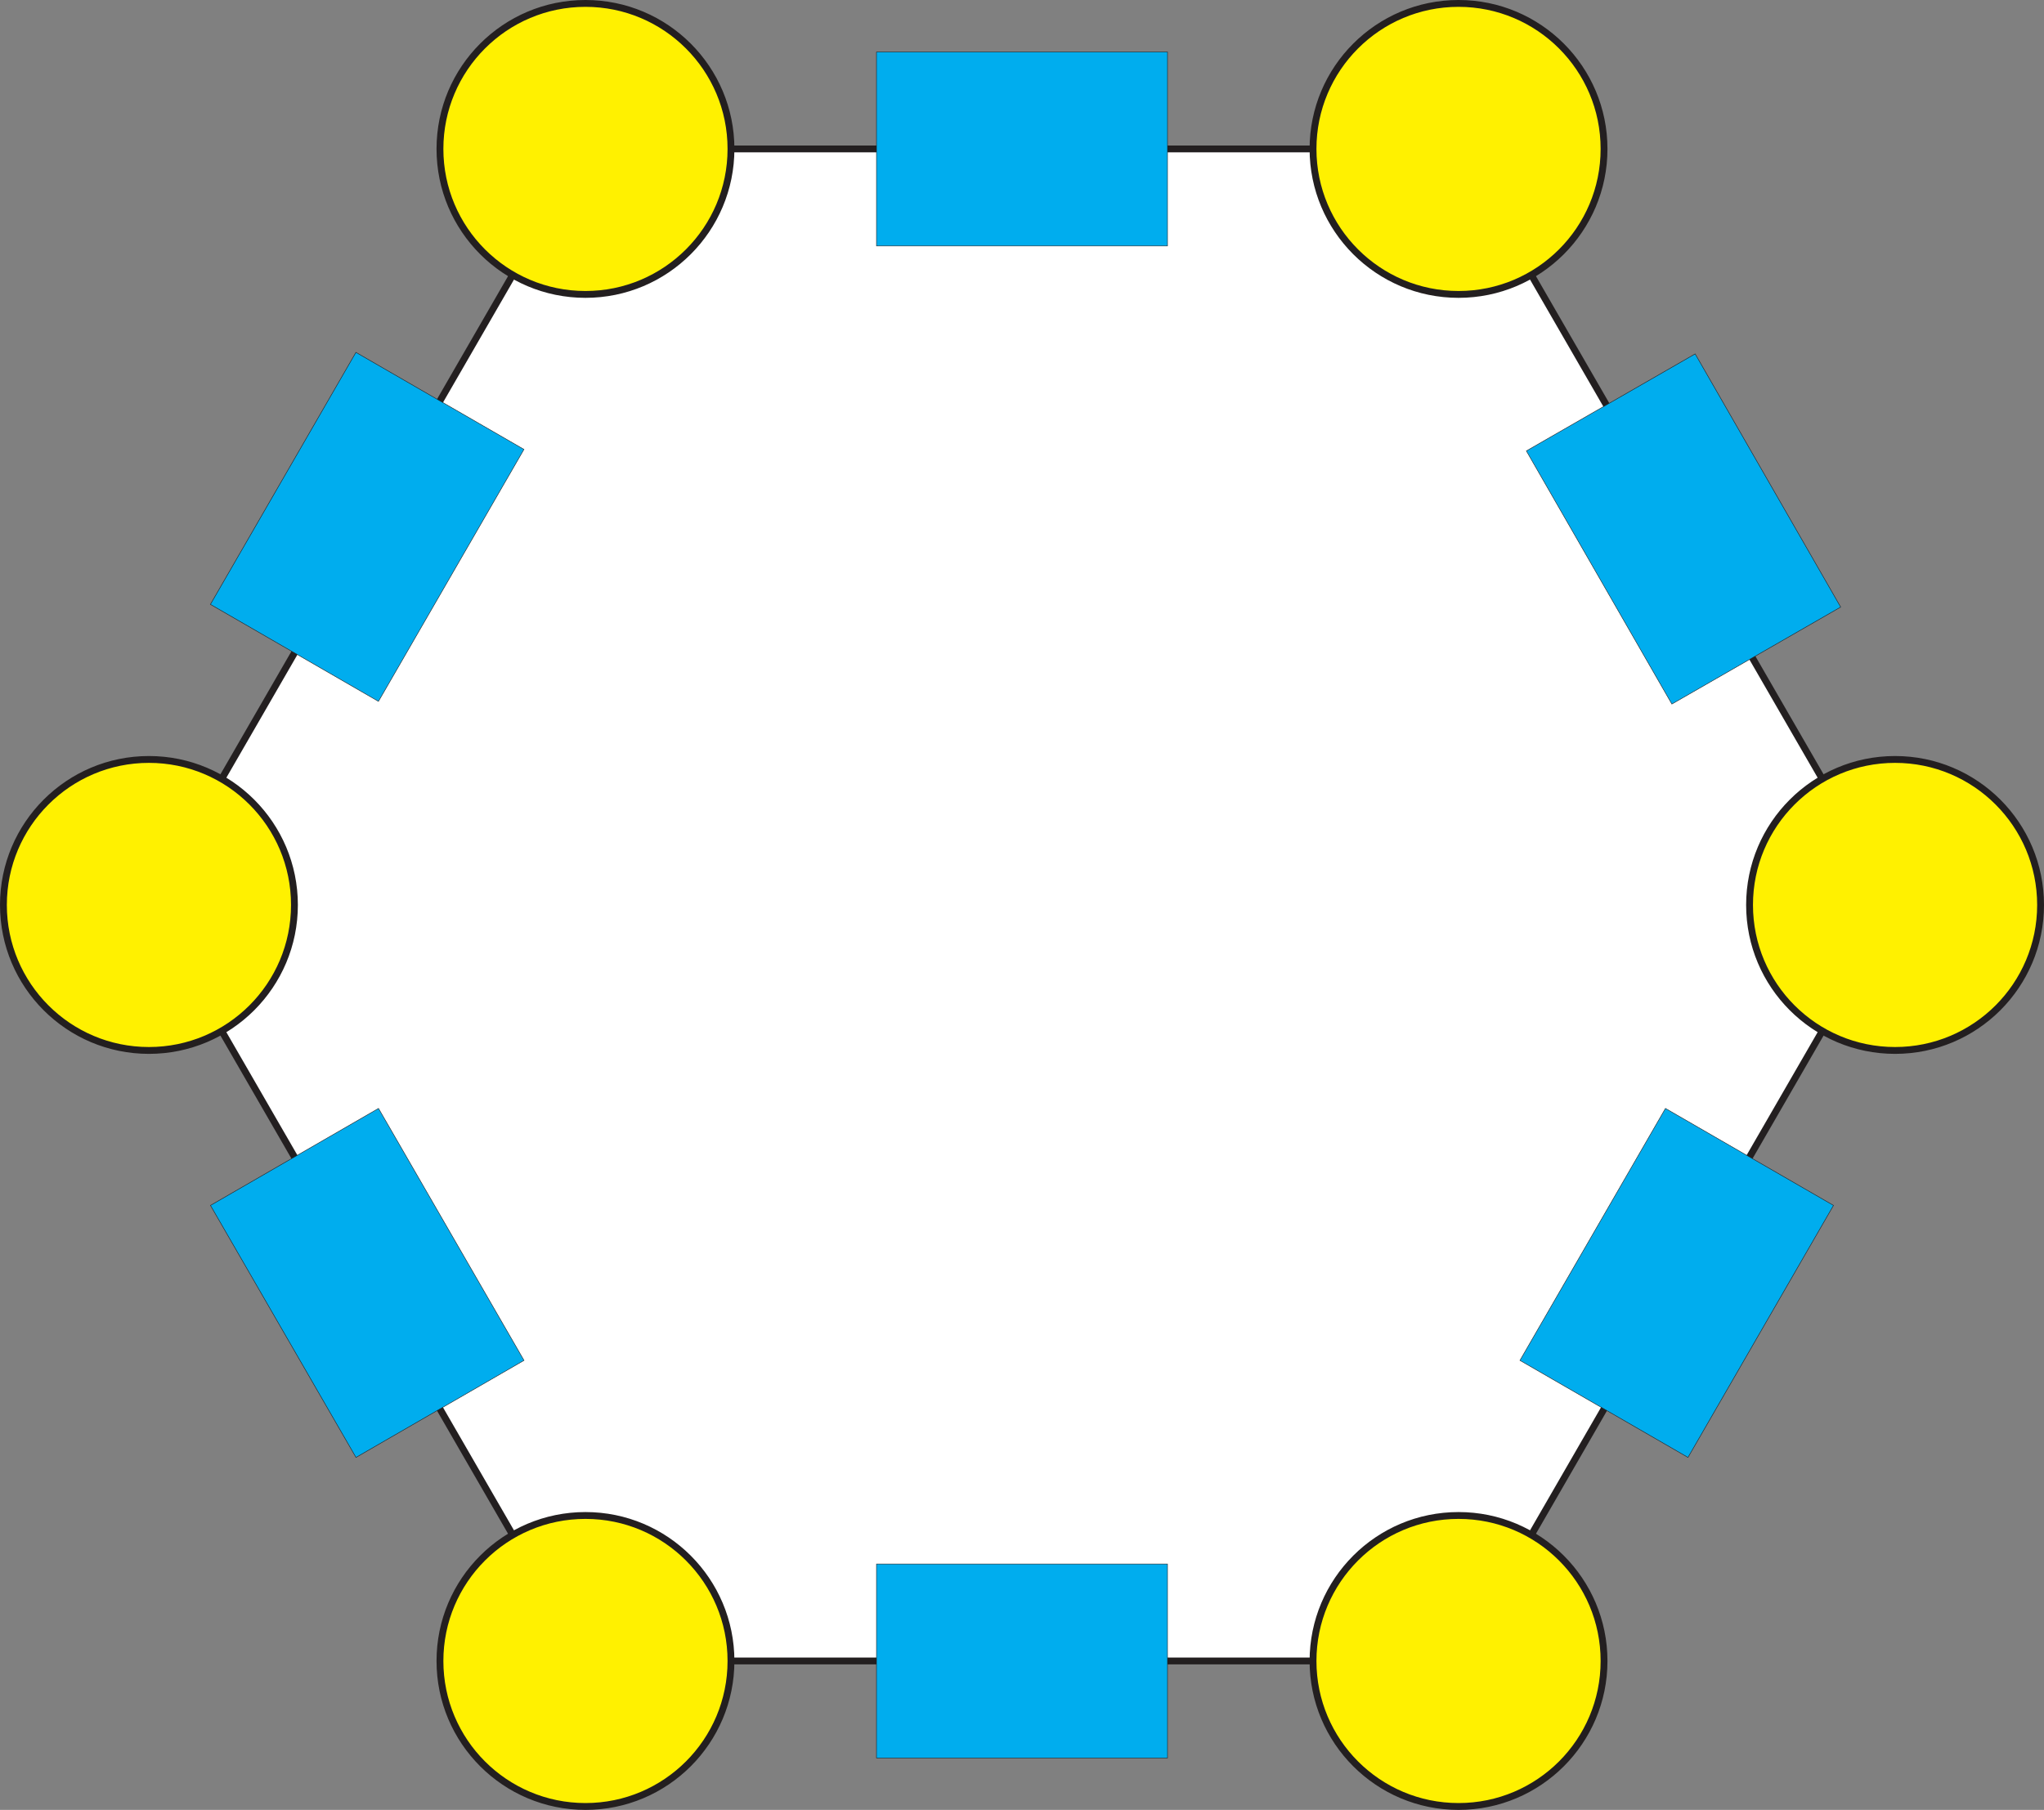 <svg xmlns="http://www.w3.org/2000/svg" viewBox="0 0 298.64 264.46"><rect x="0" y="0" width="298.64" height="264.46" fill="#808080" stroke="none"/><title>Asset 2</title><polygon points="213.1 21.76 85.54 21.76 21.76 132.23 85.54 242.7 213.1 242.7 276.88 132.23 213.1 21.76" style="fill:#fff;stroke:#231f20;stroke-miterlimit:10"/><circle cx="85.54" cy="21.76" r="21.26" style="fill:#fff100;stroke:#231f20;stroke-miterlimit:10"/><circle cx="213.1" cy="21.76" r="21.26" style="fill:#fff100;stroke:#231f20;stroke-miterlimit:10"/><circle cx="21.76" cy="132.23" r="21.26" style="fill:#fff100;stroke:#231f20;stroke-miterlimit:10"/><circle cx="276.88" cy="132.23" r="21.26" style="fill:#fff100;stroke:#231f20;stroke-miterlimit:10"/><circle cx="85.54" cy="242.7" r="21.26" style="fill:#fff100;stroke:#231f20;stroke-miterlimit:10"/><circle cx="213.1" cy="242.7" r="21.26" style="fill:#fff100;stroke:#231f20;stroke-miterlimit:10"/><rect x="230.82" y="166.2" width="28.35" height="42.52" transform="translate(363.42 472.3) rotate(-150)" style="fill:#00adee;stroke:#231f20;stroke-miterlimit:10;stroke-width:0.071px"/><rect x="135.15" y="221.44" width="28.35" height="42.52" transform="translate(392.02 93.38) rotate(90)" style="fill:#00adee;stroke:#231f20;stroke-miterlimit:10;stroke-width:0.071px"/><rect x="39.48" y="166.2" width="28.35" height="42.52" transform="translate(-86.54 51.94) rotate(-30)" style="fill:#00adee;stroke:#231f20;stroke-miterlimit:10;stroke-width:0.071px"/><rect x="230.82" y="55.73" width="28.35" height="42.52" transform="matrix(0.87, -0.5, 0.5, 0.87, -5.67, 132.81)" style="fill:#00adee;stroke:#231f20;stroke-miterlimit:10;stroke-width:0.071px"/><rect x="135.15" y="0.5" width="28.35" height="42.52" transform="translate(171.08 -127.56) rotate(90)" style="fill:#00adee;stroke:#231f20;stroke-miterlimit:10;stroke-width:0.071px"/><rect x="39.48" y="55.73" width="28.35" height="42.52" transform="translate(61.62 170.49) rotate(-150)" style="fill:#00adee;stroke:#231f20;stroke-miterlimit:10;stroke-width:0.071px"/></svg>
